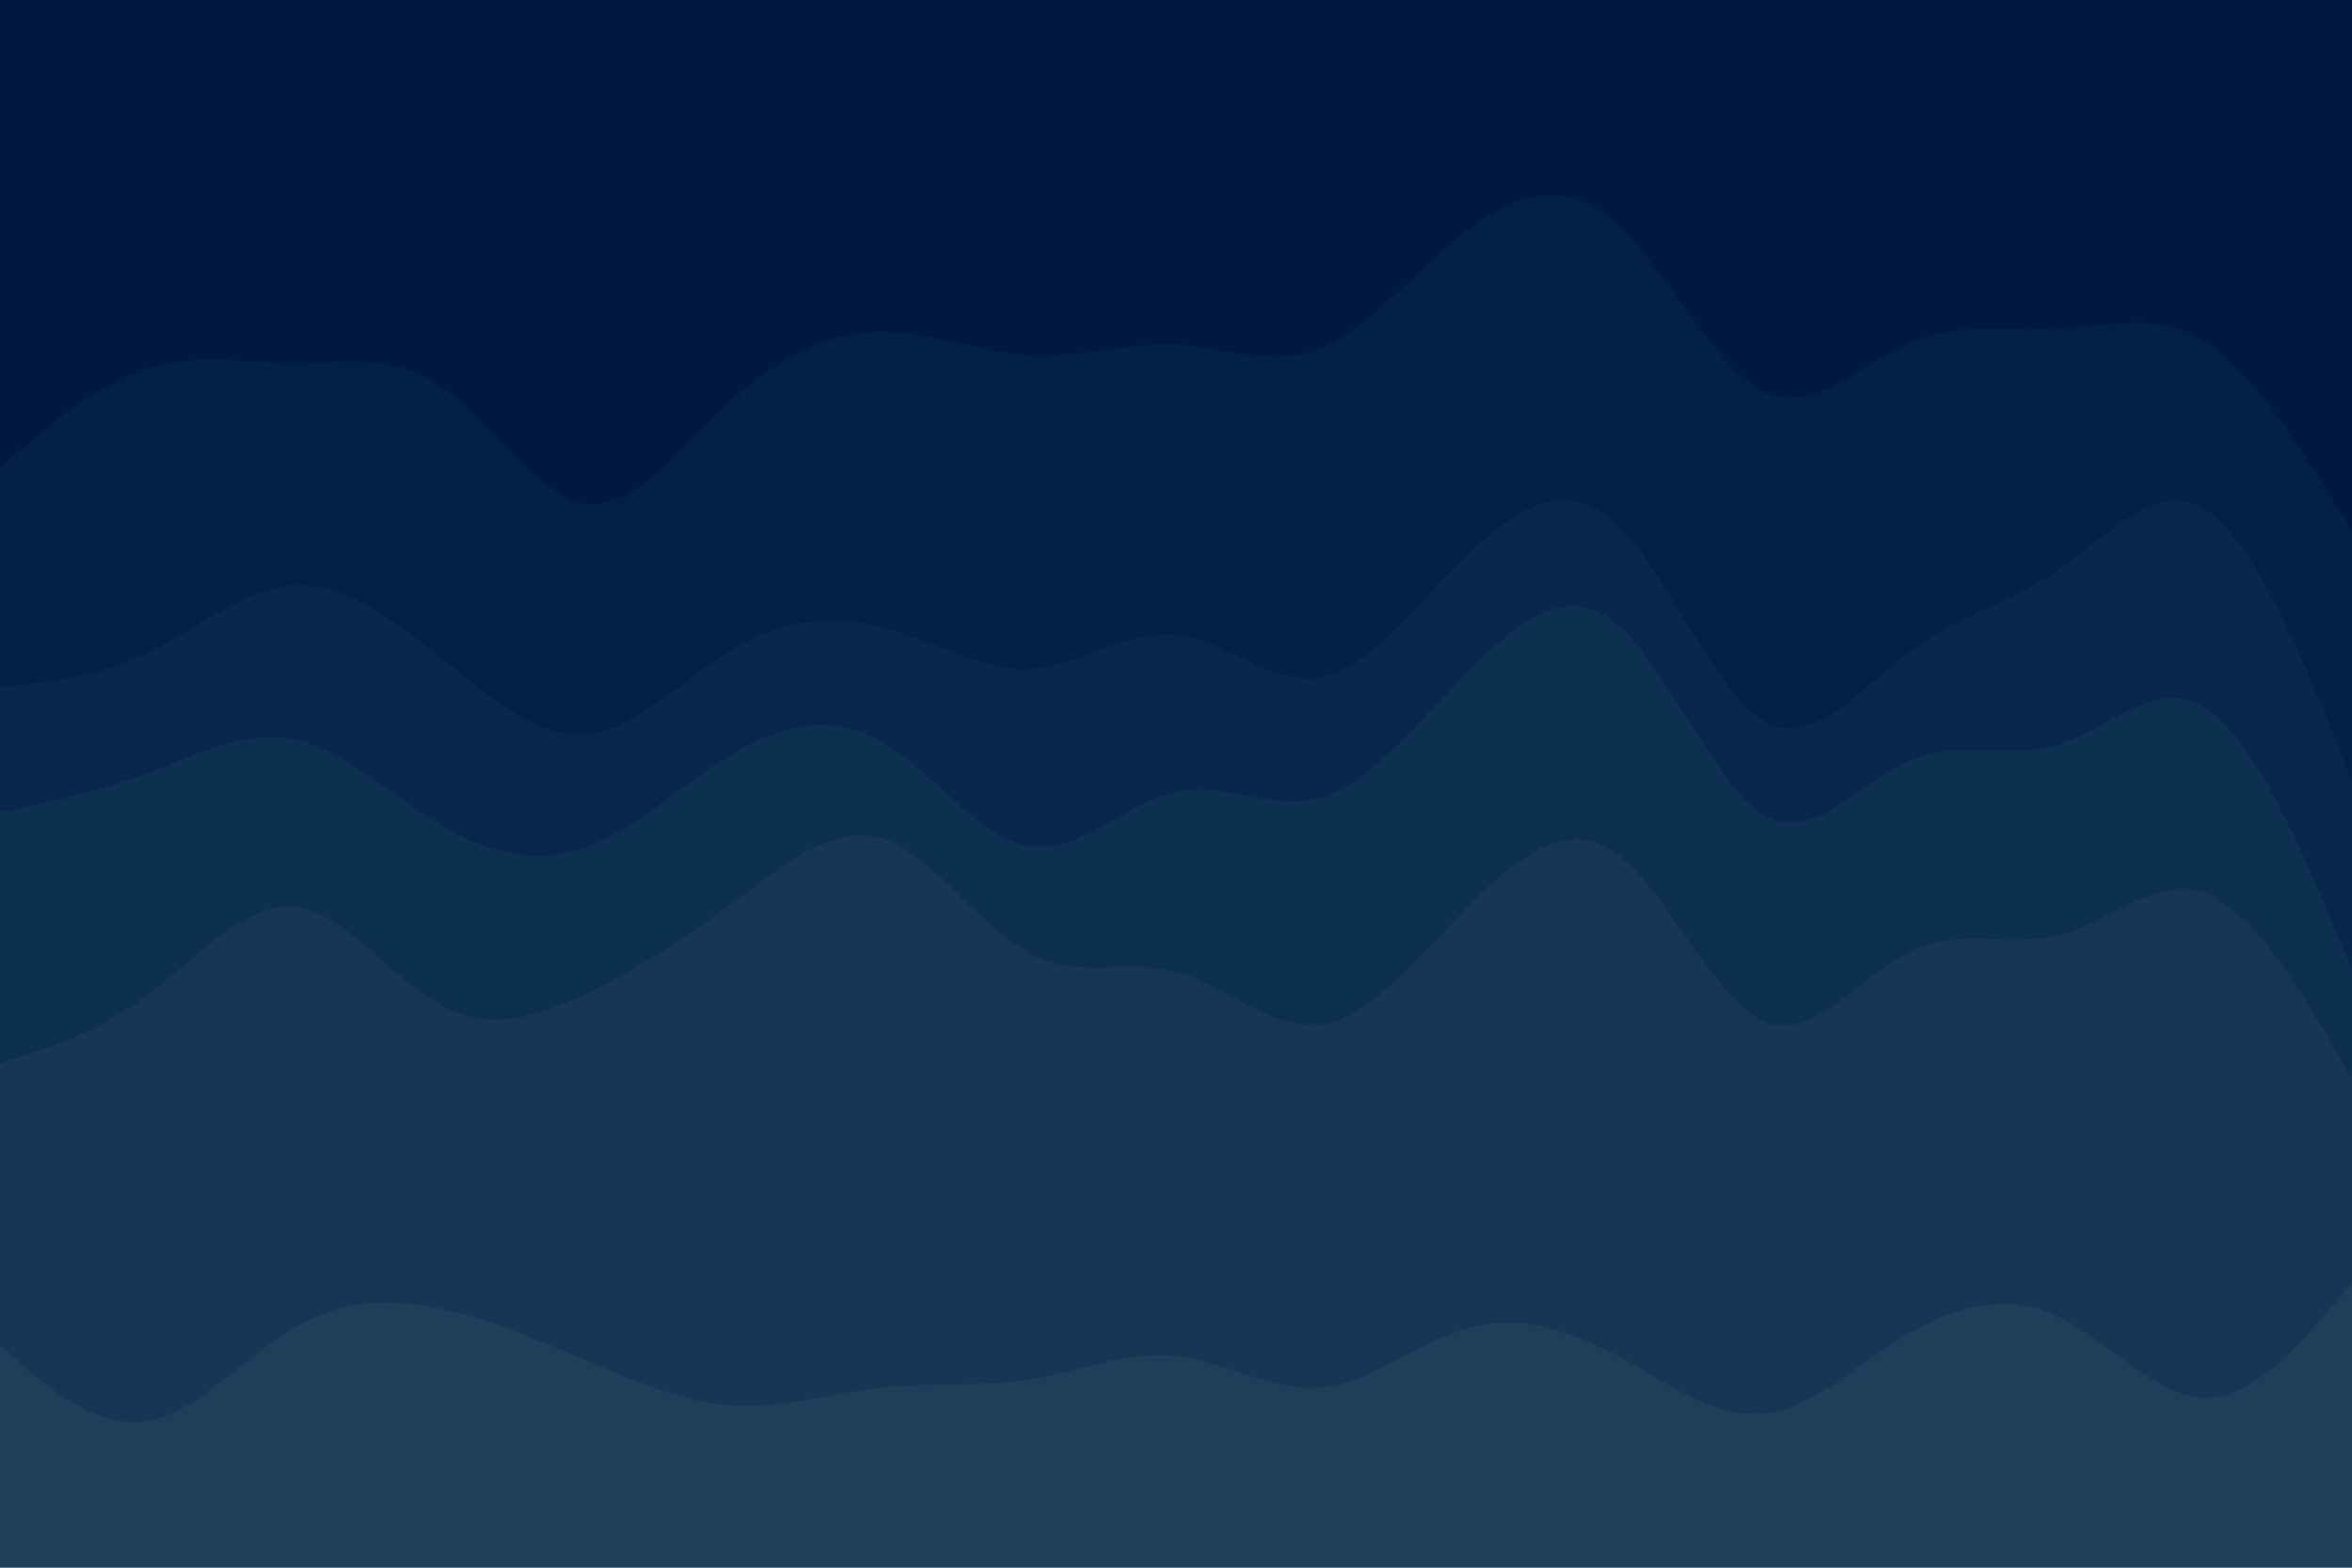 <svg id="visual" viewBox="0 0 900 600" width="900" height="600" xmlns="http://www.w3.org/2000/svg" xmlns:xlink="http://www.w3.org/1999/xlink" version="1.1"><path d="M0 181L9.3 173C18.7 165 37.3 149 56.2 143C75 137 94 141 112.8 141C131.7 141 150.3 137 169 150C187.7 163 206.3 193 225 195C243.7 197 262.3 171 281.2 154C300 137 319 129 337.8 129C356.7 129 375.3 137 394 138C412.7 139 431.3 133 450 134C468.7 135 487.3 143 506.2 135C525 127 544 103 562.8 89C581.7 75 600.3 71 619 88C637.7 105 656.3 143 675 152C693.7 161 712.3 141 731.2 133C750 125 769 129 787.8 128C806.7 127 825.3 121 844 133C862.7 145 881.3 175 890.7 190L900 205L900 0L890.7 0C881.3 0 862.7 0 844 0C825.3 0 806.7 0 787.8 0C769 0 750 0 731.2 0C712.3 0 693.7 0 675 0C656.3 0 637.7 0 619 0C600.3 0 581.7 0 562.8 0C544 0 525 0 506.2 0C487.3 0 468.7 0 450 0C431.3 0 412.7 0 394 0C375.3 0 356.7 0 337.8 0C319 0 300 0 281.2 0C262.3 0 243.7 0 225 0C206.3 0 187.7 0 169 0C150.3 0 131.7 0 112.8 0C94 0 75 0 56.2 0C37.3 0 18.7 0 9.3 0L0 0Z" fill="#00193e"></path><path d="M0 265L9.3 264C18.7 263 37.3 261 56.2 252C75 243 94 227 112.8 226C131.7 225 150.3 239 169 254C187.7 269 206.3 285 225 283C243.7 281 262.3 261 281.2 250C300 239 319 237 337.8 242C356.7 247 375.3 259 394 258C412.7 257 431.3 243 450 245C468.7 247 487.3 265 506.2 261C525 257 544 231 562.8 213C581.7 195 600.3 185 619 203C637.7 221 656.3 267 675 278C693.7 289 712.3 265 731.2 251C750 237 769 233 787.8 220C806.7 207 825.3 185 844 197C862.7 209 881.3 255 890.7 278L900 301L900 203L890.7 188C881.3 173 862.7 143 844 131C825.3 119 806.7 125 787.8 126C769 127 750 123 731.2 131C712.3 139 693.7 159 675 150C656.3 141 637.7 103 619 86C600.3 69 581.7 73 562.8 87C544 101 525 125 506.2 133C487.3 141 468.7 133 450 132C431.3 131 412.7 137 394 136C375.3 135 356.7 127 337.8 127C319 127 300 135 281.2 152C262.3 169 243.7 195 225 193C206.3 191 187.7 161 169 148C150.3 135 131.7 139 112.8 139C94 139 75 135 56.2 141C37.3 147 18.7 163 9.3 171L0 179Z" fill="#022144"></path><path d="M0 313L9.3 311C18.7 309 37.3 305 56.2 298C75 291 94 281 112.8 285C131.7 289 150.3 307 169 318C187.7 329 206.3 333 225 326C243.7 319 262.3 301 281.2 290C300 279 319 275 337.8 286C356.7 297 375.3 323 394 326C412.7 329 431.3 309 450 305C468.7 301 487.3 313 506.2 307C525 301 544 277 562.8 258C581.7 239 600.3 225 619 241C637.7 257 656.3 303 675 314C693.7 325 712.3 301 731.2 293C750 285 769 293 787.8 287C806.7 281 825.3 261 844 273C862.7 285 881.3 329 890.7 351L900 373L900 299L890.7 276C881.3 253 862.7 207 844 195C825.3 183 806.7 205 787.8 218C769 231 750 235 731.2 249C712.3 263 693.7 287 675 276C656.3 265 637.7 219 619 201C600.3 183 581.7 193 562.8 211C544 229 525 255 506.2 259C487.3 263 468.7 245 450 243C431.3 241 412.7 255 394 256C375.3 257 356.7 245 337.8 240C319 235 300 237 281.2 248C262.3 259 243.7 279 225 281C206.3 283 187.7 267 169 252C150.3 237 131.7 223 112.8 224C94 225 75 241 56.2 250C37.3 259 18.7 261 9.3 262L0 263Z" fill="#07284a"></path><path d="M0 409L9.3 406C18.7 403 37.3 397 56.2 383C75 369 94 347 112.8 349C131.7 351 150.3 377 169 387C187.7 397 206.3 391 225 382C243.7 373 262.3 361 281.2 347C300 333 319 317 337.8 323C356.7 329 375.3 357 394 367C412.7 377 431.3 369 450 374C468.7 379 487.3 397 506.2 394C525 391 544 367 562.8 348C581.7 329 600.3 315 619 329C637.7 343 656.3 385 675 393C693.7 401 712.3 375 731.2 366C750 357 769 365 787.8 360C806.7 355 825.3 337 844 344C862.7 351 881.3 383 890.7 399L900 415L900 371L890.7 349C881.3 327 862.7 283 844 271C825.3 259 806.7 279 787.8 285C769 291 750 283 731.2 291C712.3 299 693.7 323 675 312C656.3 301 637.7 255 619 239C600.3 223 581.7 237 562.8 256C544 275 525 299 506.2 305C487.3 311 468.7 299 450 303C431.3 307 412.7 327 394 324C375.3 321 356.7 295 337.8 284C319 273 300 277 281.2 288C262.3 299 243.7 317 225 324C206.3 331 187.7 327 169 316C150.3 305 131.7 287 112.8 283C94 279 75 289 56.2 296C37.3 303 18.7 307 9.3 309L0 311Z" fill="#0e3050"></path><path d="M0 517L9.3 525C18.7 533 37.3 549 56.2 546C75 543 94 521 112.8 510C131.7 499 150.3 499 169 503C187.7 507 206.3 515 225 523C243.7 531 262.3 539 281.2 540C300 541 319 535 337.8 533C356.7 531 375.3 533 394 530C412.7 527 431.3 519 450 521C468.7 523 487.3 535 506.2 533C525 531 544 515 562.8 510C581.7 505 600.3 511 619 521C637.7 531 656.3 545 675 543C693.7 541 712.3 523 731.2 512C750 501 769 497 787.8 506C806.7 515 825.3 537 844 537C862.7 537 881.3 515 890.7 504L900 493L900 413L890.7 397C881.3 381 862.7 349 844 342C825.3 335 806.7 353 787.8 358C769 363 750 355 731.2 364C712.3 373 693.7 399 675 391C656.3 383 637.7 341 619 327C600.3 313 581.7 327 562.8 346C544 365 525 389 506.2 392C487.3 395 468.7 377 450 372C431.3 367 412.7 375 394 365C375.3 355 356.7 327 337.8 321C319 315 300 331 281.2 345C262.3 359 243.7 371 225 380C206.3 389 187.7 395 169 385C150.3 375 131.7 349 112.8 347C94 345 75 367 56.2 381C37.3 395 18.7 401 9.3 404L0 407Z" fill="#153755"></path><path d="M0 601L9.3 601C18.7 601 37.3 601 56.2 601C75 601 94 601 112.8 601C131.7 601 150.3 601 169 601C187.7 601 206.3 601 225 601C243.7 601 262.3 601 281.2 601C300 601 319 601 337.8 601C356.7 601 375.3 601 394 601C412.7 601 431.3 601 450 601C468.7 601 487.3 601 506.2 601C525 601 544 601 562.8 601C581.7 601 600.3 601 619 601C637.7 601 656.3 601 675 601C693.7 601 712.3 601 731.2 601C750 601 769 601 787.8 601C806.7 601 825.3 601 844 601C862.7 601 881.3 601 890.7 601L900 601L900 491L890.7 502C881.3 513 862.7 535 844 535C825.3 535 806.7 513 787.8 504C769 495 750 499 731.2 510C712.3 521 693.7 539 675 541C656.3 543 637.7 529 619 519C600.3 509 581.7 503 562.8 508C544 513 525 529 506.2 531C487.3 533 468.7 521 450 519C431.3 517 412.7 525 394 528C375.3 531 356.7 529 337.8 531C319 533 300 539 281.2 538C262.3 537 243.7 529 225 521C206.3 513 187.7 505 169 501C150.3 497 131.7 497 112.8 508C94 519 75 541 56.2 544C37.3 547 18.7 531 9.3 523L0 515Z" fill="#1d3f5a"></path></svg>